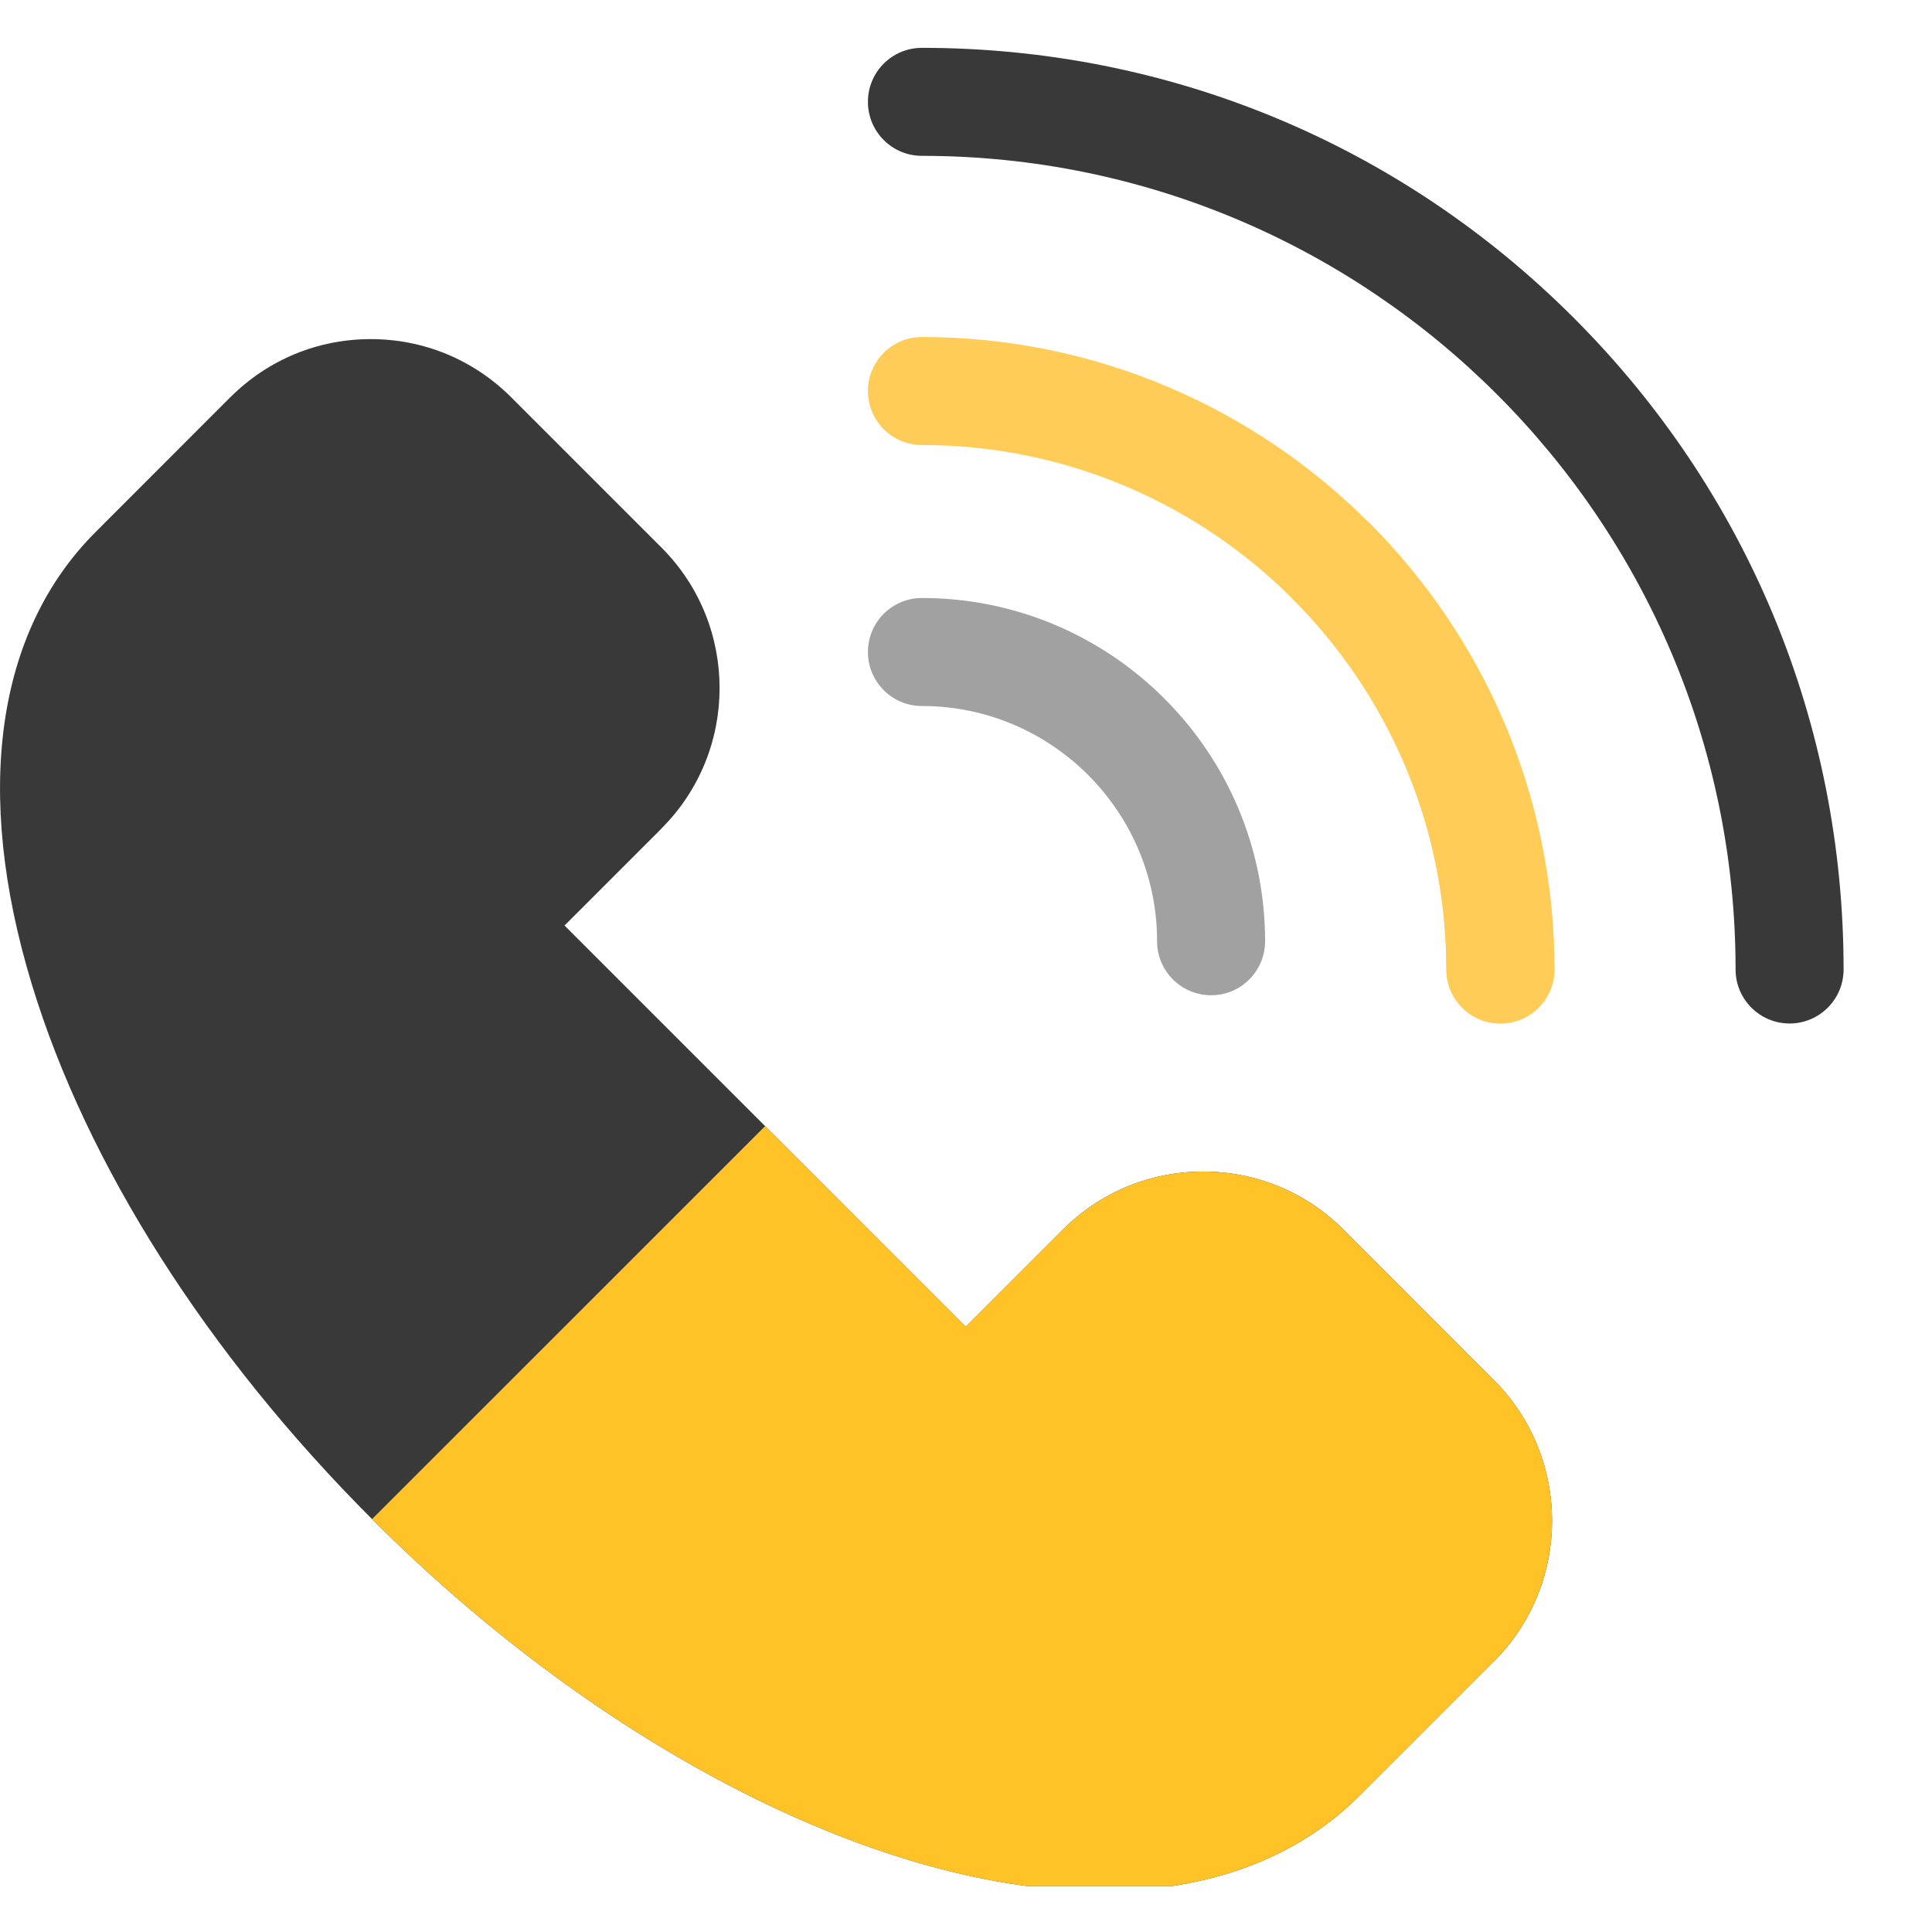 <svg width="21" height="21" viewBox="0 0 21 21" fill="none" xmlns="http://www.w3.org/2000/svg">
<g clip-path="url(#clip0_6038_6286)">
<path d="M19.452 11.125C19.128 11.125 18.865 10.862 18.865 10.538C18.865 5.661 14.898 1.694 10.021 1.694C9.696 1.694 9.434 1.431 9.434 1.107C9.434 0.782 9.696 0.52 10.021 0.52C12.697 0.52 15.213 1.562 17.105 3.454C18.997 5.346 20.039 7.862 20.039 10.538C20.039 10.862 19.776 11.125 19.452 11.125Z" fill="#3A3939"/>
<path d="M16.308 11.125C15.984 11.125 15.721 10.862 15.721 10.538C15.721 7.395 13.164 4.838 10.021 4.837C9.696 4.837 9.434 4.575 9.434 4.25C9.434 3.926 9.696 3.663 10.021 3.663C13.811 3.664 16.895 6.748 16.895 10.538C16.895 10.862 16.633 11.125 16.308 11.125Z" fill="#FFCD57"/>
<path d="M13.165 10.818C12.84 10.818 12.577 10.555 12.577 10.231C12.577 8.821 11.43 7.674 10.021 7.674C9.696 7.674 9.434 7.411 9.434 7.087C9.434 6.763 9.696 6.5 10.021 6.5C12.078 6.5 13.751 8.174 13.751 10.231C13.751 10.555 13.489 10.818 13.165 10.818Z" fill="#A1A1A1"/>
<path d="M16.242 15.005L14.605 13.367C14.197 12.959 13.655 12.734 13.078 12.734C12.502 12.734 11.961 12.958 11.553 13.365C11.553 13.365 11.552 13.366 11.552 13.367C11.551 13.367 11.55 13.368 11.55 13.368L10.497 14.421L6.136 10.06L7.188 9.008C7.189 9.007 7.19 9.006 7.191 9.004C8.032 8.163 8.032 6.794 7.19 5.952L5.56 4.322C5.558 4.32 5.556 4.319 5.555 4.317C5.147 3.91 4.606 3.686 4.03 3.686C3.456 3.686 2.917 3.908 2.51 4.312C2.508 4.314 2.505 4.316 2.503 4.318C2.5 4.321 2.498 4.324 2.495 4.326L1.038 5.784C-0.043 6.865 -0.289 8.609 0.345 10.696C0.94 12.657 2.255 14.723 4.045 16.513C6.539 19.007 9.58 20.557 11.982 20.557C13.131 20.557 14.097 20.199 14.774 19.521C14.794 19.501 15.548 18.748 16.235 18.06C16.238 18.058 16.241 18.055 16.244 18.052C17.079 17.212 17.08 15.848 16.242 15.005Z" fill="#3A3939"/>
<path d="M15.722 10.538C15.722 10.862 15.984 11.125 16.308 11.125C16.633 11.125 16.896 10.862 16.896 10.538C16.896 8.642 16.124 6.923 14.879 5.678L14.049 6.508C15.082 7.54 15.721 8.966 15.722 10.538Z" fill="#FFCD57"/>
<path d="M4.045 16.513C6.539 19.007 9.58 20.557 11.982 20.557C13.131 20.557 14.097 20.198 14.774 19.521C14.794 19.501 15.548 18.748 16.235 18.06C16.238 18.058 16.241 18.055 16.243 18.052C17.079 17.212 17.08 15.848 16.242 15.005L14.604 13.367C14.197 12.959 13.654 12.734 13.078 12.734C12.502 12.734 11.961 12.958 11.553 13.365C11.553 13.365 11.552 13.366 11.551 13.367C11.55 13.367 11.55 13.368 11.55 13.368L10.497 14.421L8.316 12.241L4.044 16.512C4.044 16.513 4.045 16.513 4.045 16.513Z" fill="#FFC328"/>
</g>
<defs>
<clipPath id="clip0_6038_6286">
<rect width="20.039" height="20" fill="white" transform="translate(0 0.5)"/>
</clipPath>
</defs>
</svg>
